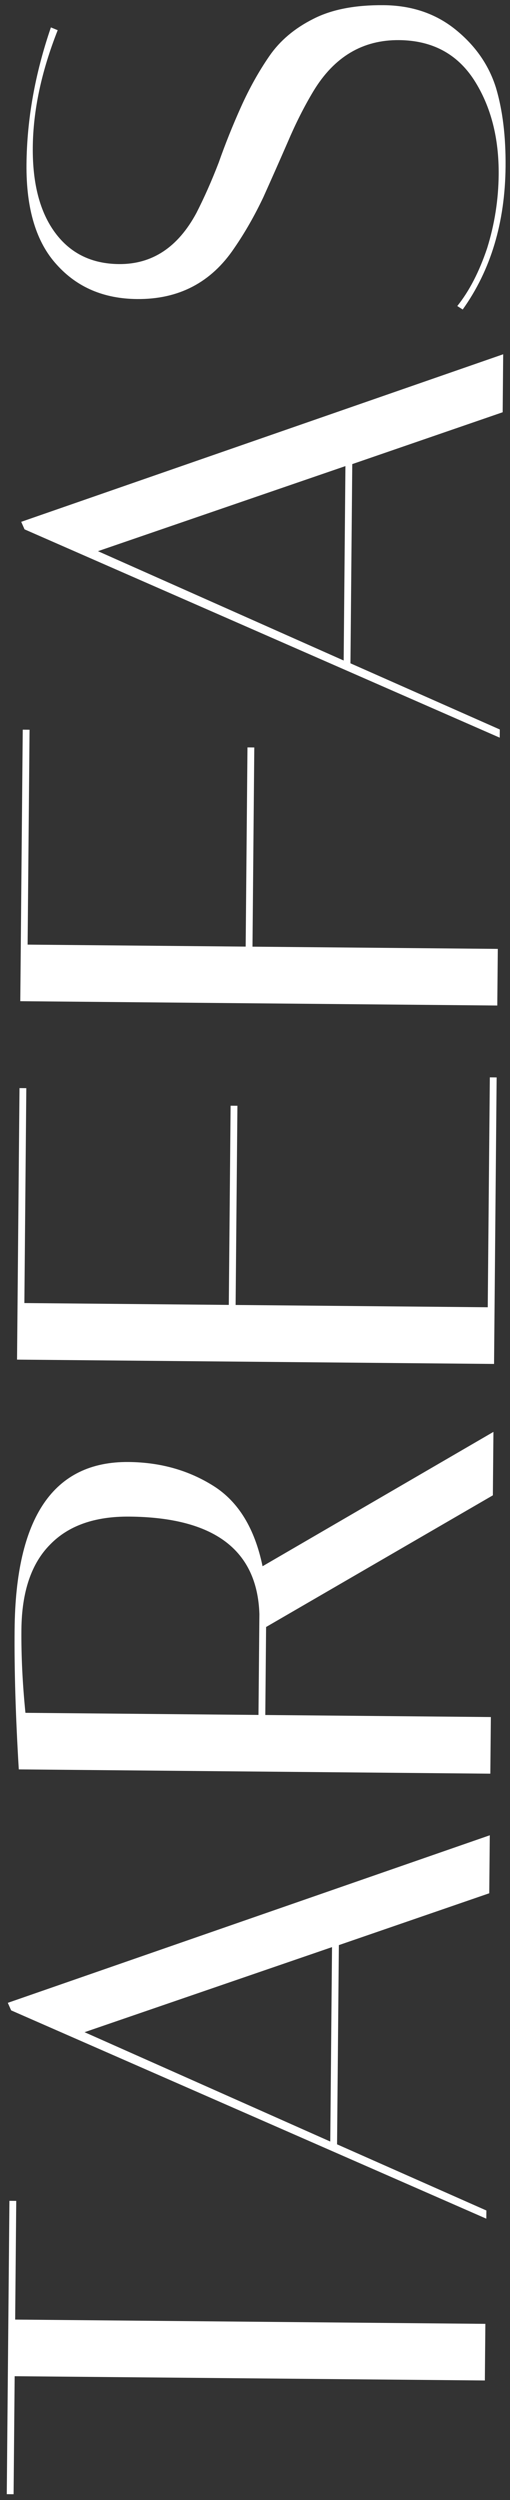 <svg width="116" height="568" viewBox="0 0 116 568" fill="none" xmlns="http://www.w3.org/2000/svg">
<rect x="0" y="0" width="116" height="568" fill="#333333" stroke="none"/>
<path d="M110.396 527.962L110.279 540.827L3.334 539.858L3.091 566.672L1.541 566.658L2.144 500.011L3.694 500.025L3.45 526.993L110.396 527.962ZM110.629 502.209L110.612 504.069L2.537 456.743L1.777 455.031L111.401 416.963L111.282 430.137L77.074 441.918L76.664 487.176L110.629 502.209ZM19.232 461.7L75.12 486.542L75.52 442.369L19.232 461.7ZM4.273 401.994C3.555 390.001 3.237 379.406 3.321 370.209C3.552 344.687 12.192 332.003 29.241 332.158C36.474 332.223 42.916 334.038 48.568 337.603C54.219 341.168 57.936 347.247 59.718 355.84L112.232 325.314L112.101 339.729L60.523 369.643L60.342 389.637L111.645 390.102L111.528 402.966L4.273 401.994ZM4.87 370.223C4.816 376.217 5.121 382.523 5.784 389.142L58.792 389.623L59 366.684C58.512 352.109 48.658 344.734 29.439 344.56C21.586 344.489 15.573 346.604 11.401 350.907C7.125 355.208 4.948 361.647 4.87 370.223ZM4.435 247.209L5.985 247.223L5.543 296.046L52.041 296.467L52.451 251.209L54.001 251.223L53.59 296.481L110.938 297.001L111.411 244.768L112.961 244.782L112.372 309.879L3.876 308.896L4.435 247.209ZM5.173 165.776L6.723 165.79L6.28 214.613L55.878 215.063L56.288 169.805L57.838 169.819L57.428 215.077L113.226 215.582L113.109 228.447L4.614 227.464L5.173 165.776ZM113.678 165.734L113.661 167.594L5.585 120.268L4.825 118.556L114.45 80.487L114.331 93.662L80.122 105.442L79.712 150.7L113.678 165.734ZM22.281 125.224L78.168 150.066L78.568 105.893L22.281 125.224ZM13.123 6.86C9.421 16.23 7.532 25.101 7.456 33.47C7.382 41.736 9.08 48.21 12.551 52.892C16.022 57.574 20.857 59.943 27.057 59.999C34.6 60.067 40.474 56.194 44.678 48.378C46.466 44.881 48.154 41.072 49.742 36.953C51.227 32.73 52.918 28.509 54.817 24.289C56.715 20.069 58.868 16.213 61.277 12.722C63.685 9.23 67.017 6.419 71.273 4.287C75.426 2.155 80.758 1.118 87.267 1.177C93.674 1.235 99.134 3.093 103.647 6.75C108.161 10.408 111.221 14.828 112.828 20.009C114.332 25.086 115.053 31.035 114.991 37.855C114.876 50.564 111.626 61.385 105.242 70.317L104.009 69.531C106.726 66.146 108.988 61.775 110.793 56.417C112.496 50.956 113.373 45.383 113.424 39.7C113.5 31.331 111.653 24.184 107.883 18.259C104.011 12.231 98.303 9.182 90.76 9.114C82.494 9.039 76.001 12.907 71.28 20.718C69.181 24.212 67.234 28.07 65.439 32.29C63.645 36.408 61.799 40.576 59.901 44.796C57.899 49.014 55.694 52.87 53.286 56.361C48.048 64.168 40.676 68.028 31.17 67.941C23.627 67.873 17.554 65.286 12.95 60.181C8.242 55.075 5.935 47.459 6.026 37.332C6.119 27.103 7.97 16.734 11.578 6.226L13.123 6.86Z" fill="white"/>
</svg>
